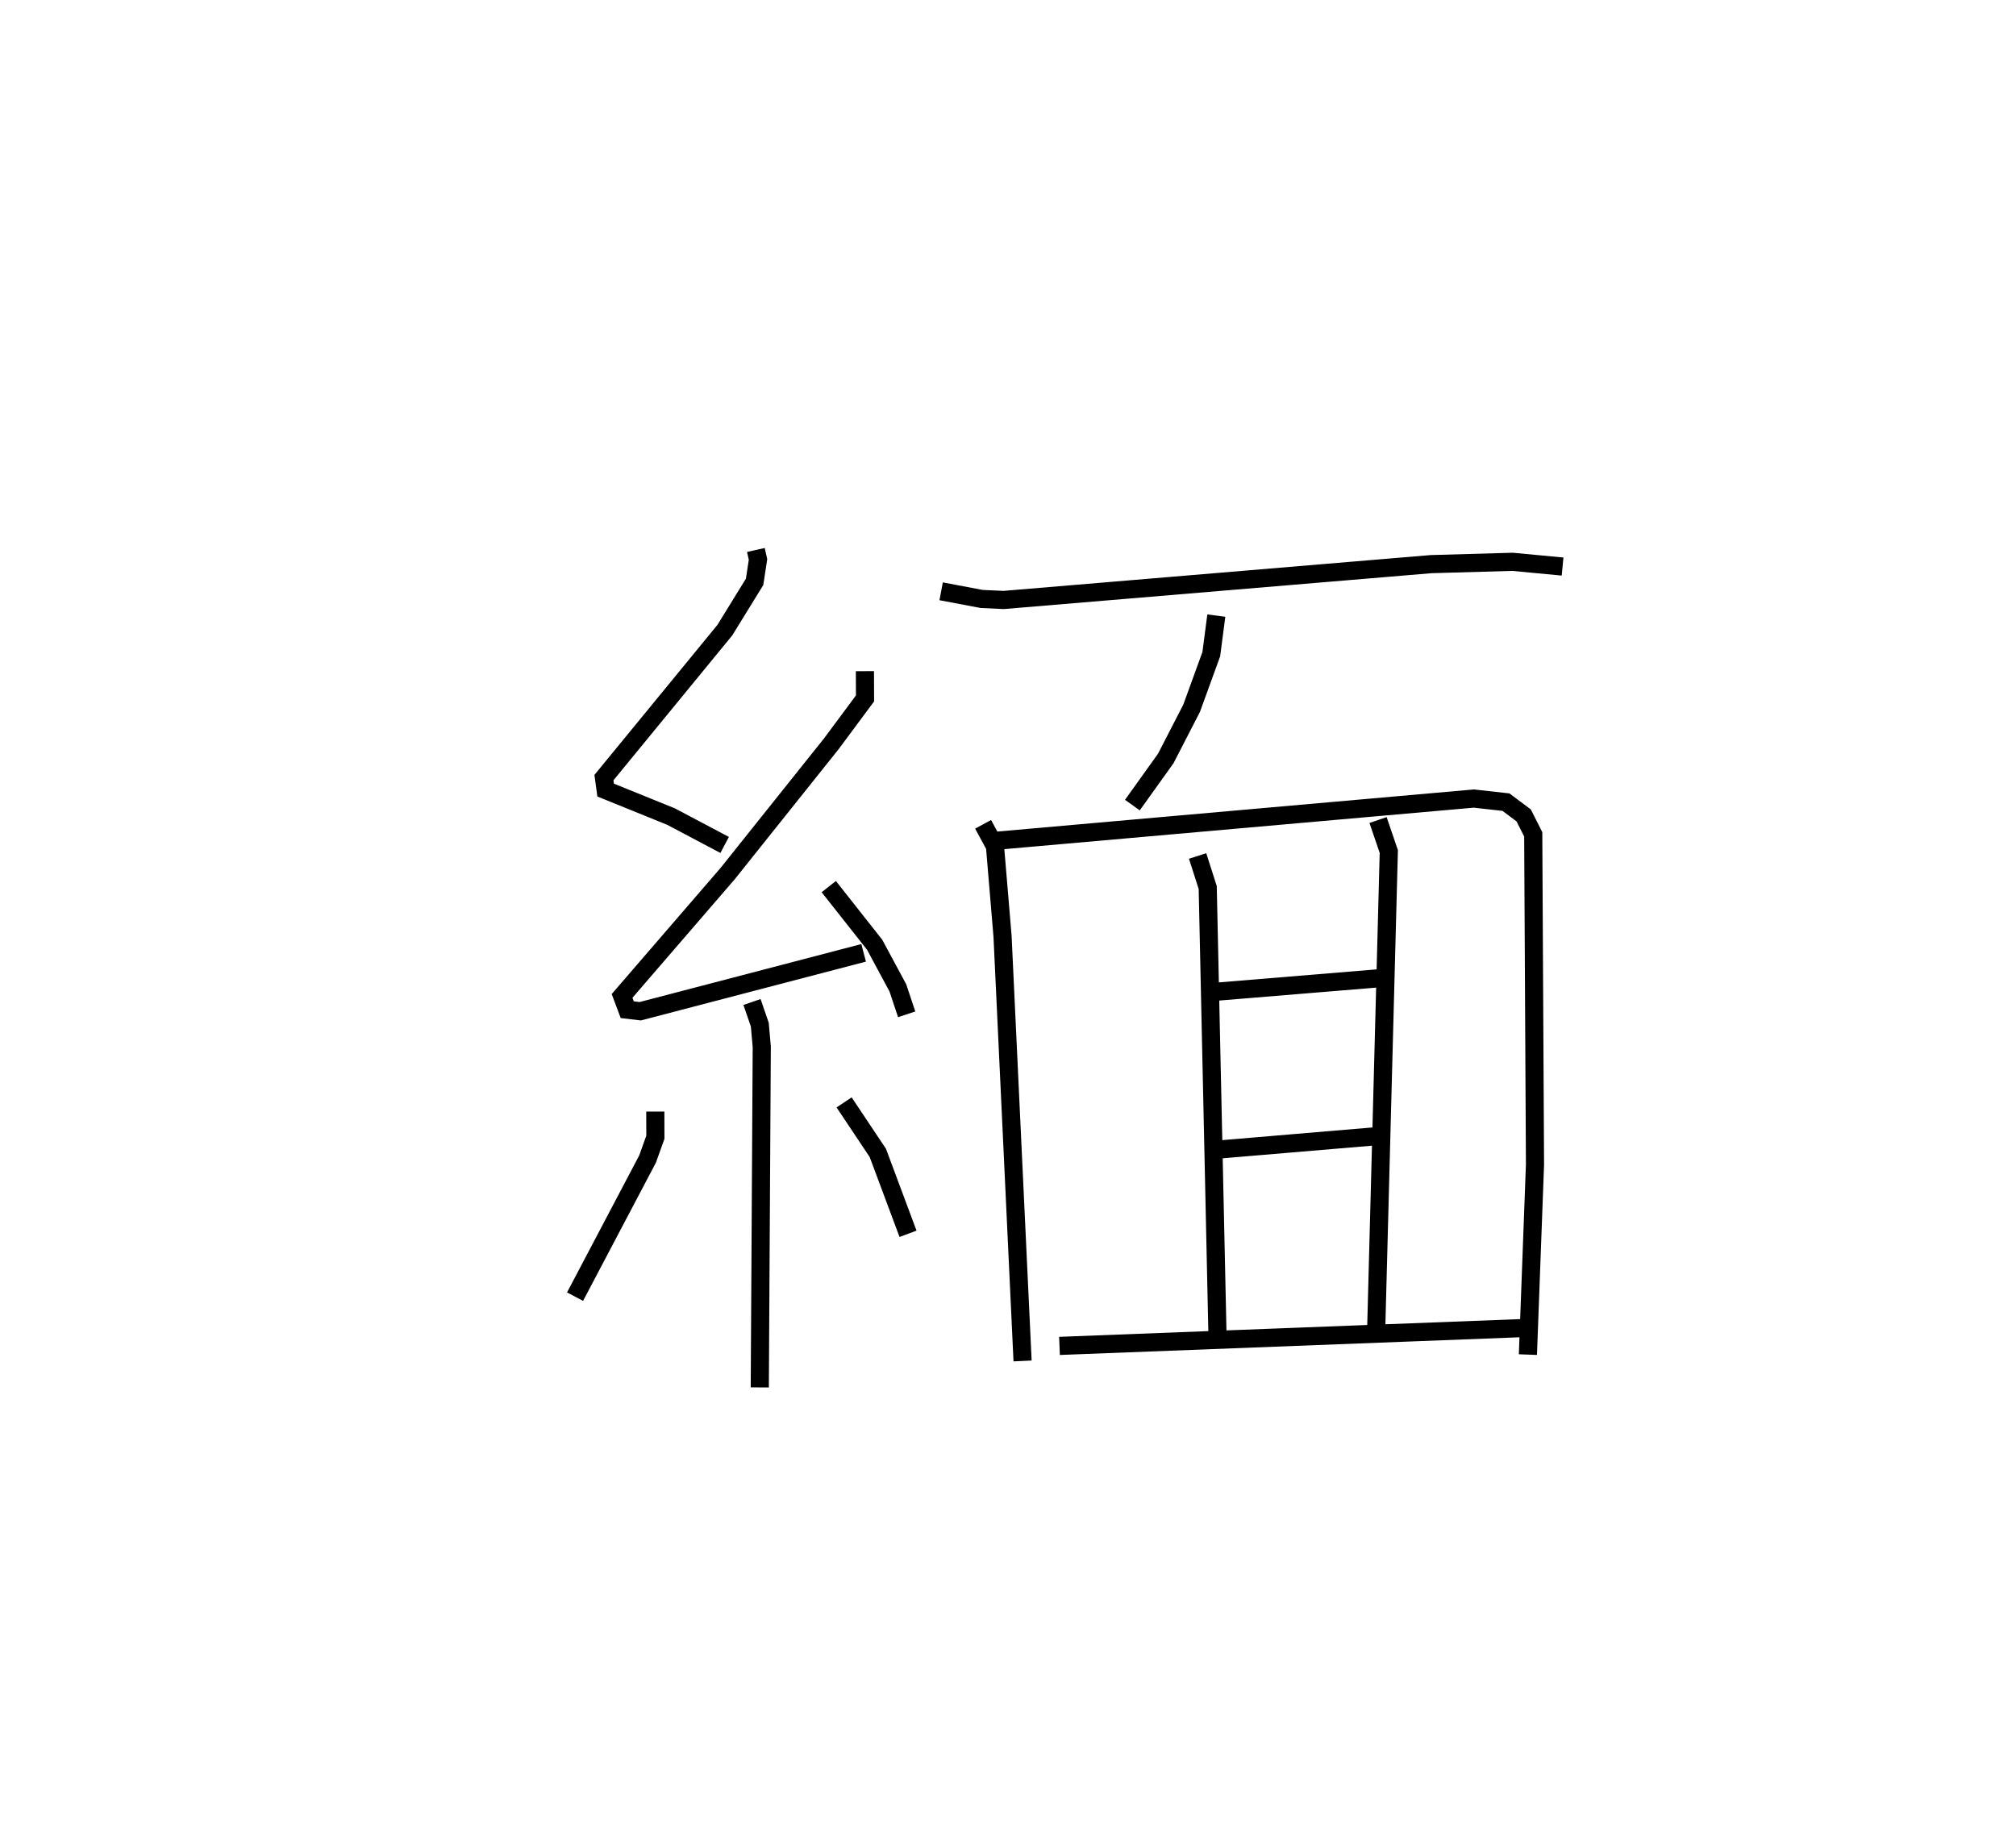<?xml version="1.0" encoding="utf-8" ?>
<svg baseProfile="full" height="101.501" version="1.1" width="111.161" xmlns="http://www.w3.org/2000/svg" xmlns:ev="http://www.w3.org/2001/xml-events" xmlns:xlink="http://www.w3.org/1999/xlink"><defs /><rect fill="white" height="101.501" width="111.161" x="0" y="0" /><path d="M25,25 m0.0,0.0 m16.679,5.325 l0.117,0.524 -0.188,1.235 l-1.642,2.664 -6.665,8.129 l0.094,0.688 3.603,1.46 l2.959,1.565 m7.734,-9.582 l0.006,1.502 -1.857,2.501 l-5.717,7.158 -5.822,6.745 l0.285,0.761 0.716,0.085 l12.318,-3.22 m-1.922,-3.652 l2.528,3.203 1.282,2.382 l0.485,1.456 m-8.528,-0.678 l0.43,1.248 0.108,1.224 l-0.109,18.779 m-5.761,-15.209 l0.004,1.415 -0.431,1.202 l-3.998,7.587 m14.835,-10.711 l1.86,2.786 1.665,4.46 m1.826,-35.427 l2.235,0.422 1.215,0.056 l23.563,-1.976 4.489,-0.128 l2.764,0.261 m-19.093,2.705 l-0.278,2.128 -1.086,2.986 l-1.423,2.762 -1.841,2.572 m-8.231,1.06 l0.655,1.209 0.416,4.956 l1.105,23.425 m-1.477,-28.681 l26.356,-2.329 1.775,0.197 l0.977,0.732 0.527,1.043 l0.097,18.209 -0.391,10.479 m-18.212,-27.494 l0.557,1.74 0.546,25.017 m8.846,-28.739 l0.593,1.737 -0.693,26.269 m-8.861,-18.537 l9.027,-0.745 m-8.86,9.445 l8.72,-0.737 m-17.491,11.564 l25.591,-0.985 " fill="none" stroke="black" stroke-width="1" /></svg>